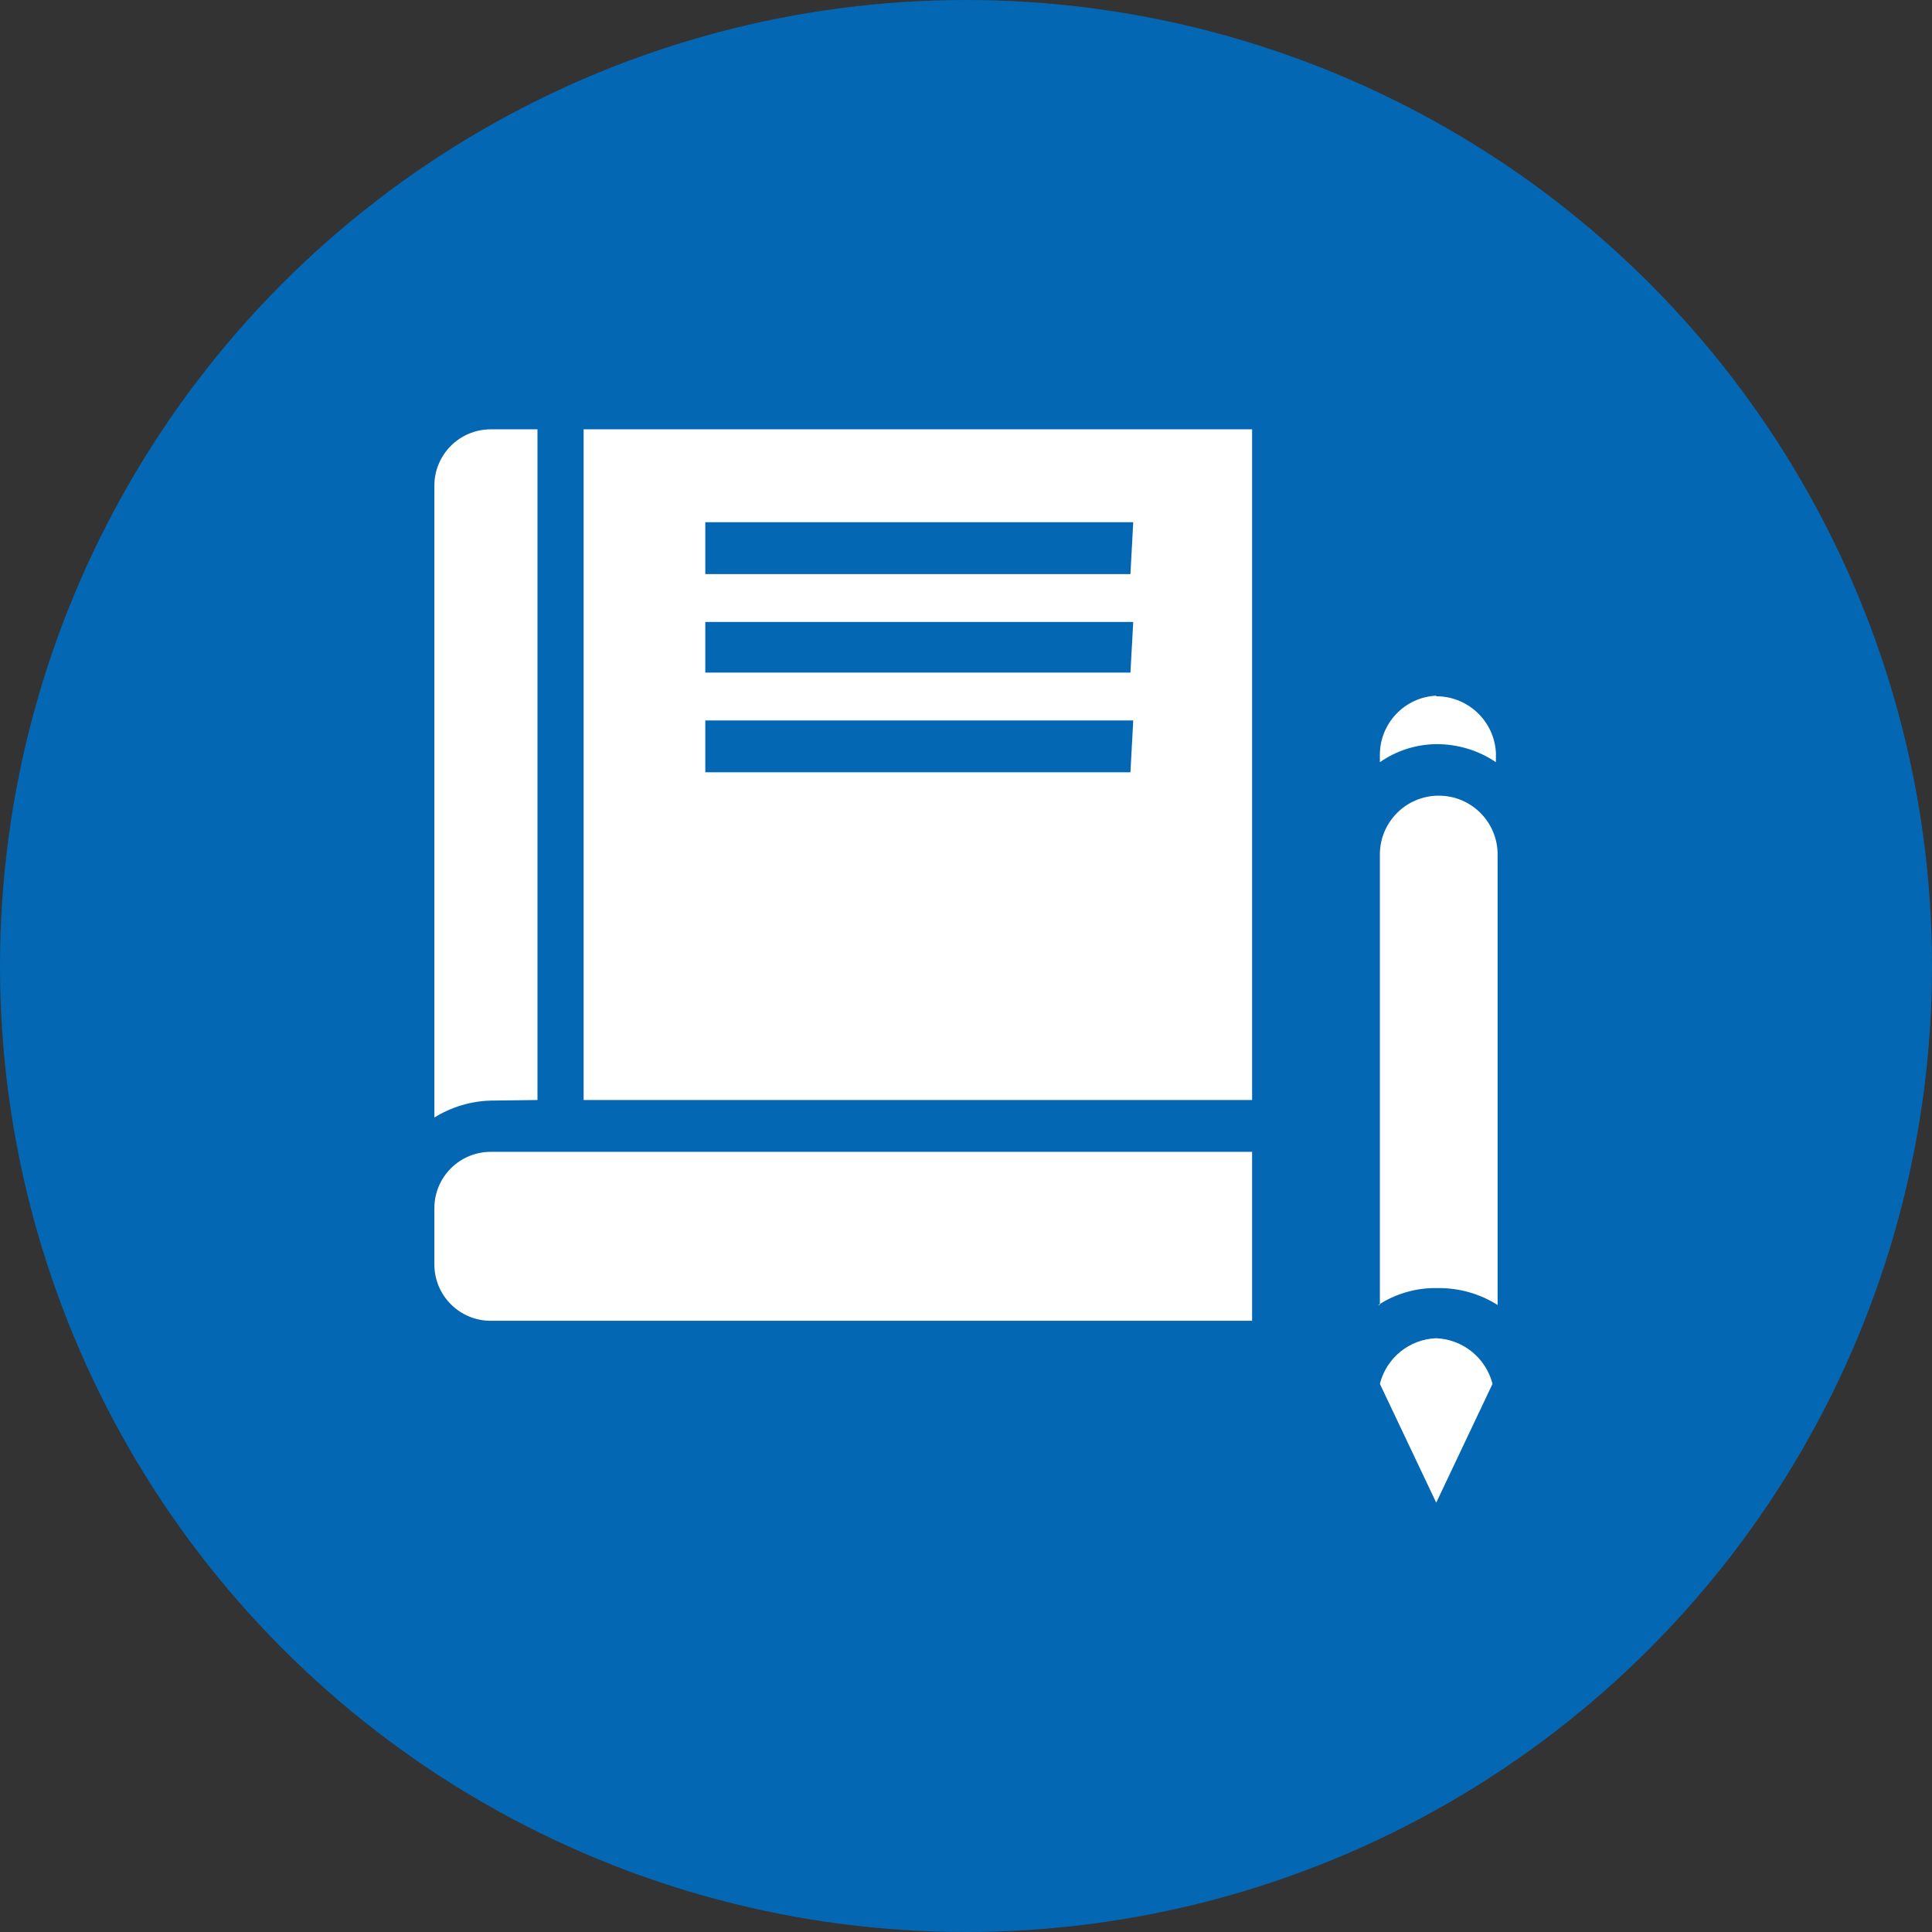 <svg width="36" height="36" viewBox="0 0 36 36" fill="none" xmlns="http://www.w3.org/2000/svg">
<rect x="0" y="0" width="36" height="36" fill="#333333" stroke="none"/>
<circle cx="18" cy="18" r="18" fill="#0367B4"/>
<g clip-path="url(#clip0_767_304)">
<path d="M9.144 8C8.564 8 8.094 8.47 8.094 9.049V20.823C8.41 20.627 8.772 20.518 9.144 20.508L10.015 20.497V8H9.144Z" fill="white"/>
<path d="M10.875 8V20.497H23.331V8H10.875ZM21.064 14.39H13.142V13.425H21.116L21.064 14.39ZM21.064 12.533H13.142V11.589H21.116L21.064 12.533ZM21.064 10.697H13.142V9.731H21.116L21.064 10.697Z" fill="white"/>
<path d="M9.144 21.463C8.564 21.463 8.094 21.933 8.094 22.512V23.561C8.094 24.141 8.564 24.611 9.144 24.611H23.331V21.463H9.144V21.463Z" fill="white"/>
<path d="M27.874 14.202V14.023C27.841 13.434 27.352 12.973 26.762 12.974V12.963C26.174 12.991 25.712 13.477 25.712 14.065V14.202C26.021 13.987 26.386 13.87 26.762 13.866C27.158 13.864 27.546 13.98 27.874 14.202Z" fill="white"/>
<path d="M26.762 24.936C26.262 24.954 25.834 25.301 25.712 25.786L26.762 28L27.811 25.786C27.687 25.303 27.261 24.957 26.762 24.936Z" fill="white"/>
<path d="M25.712 24.317V24.298C25.702 24.304 25.691 24.311 25.681 24.317H25.712Z" fill="white"/>
<path d="M26.809 14.826C26.203 14.826 25.712 15.317 25.712 15.922V24.297C26.036 24.095 26.412 23.992 26.793 24.002C27.187 23.997 27.573 24.106 27.906 24.317V15.922C27.906 15.317 27.415 14.826 26.809 14.826Z" fill="white"/>
</g>
<defs>
<clipPath id="clip0_767_304">
<rect width="20" height="20" fill="white" transform="translate(8 8)"/>
</clipPath>
</defs>
</svg>
